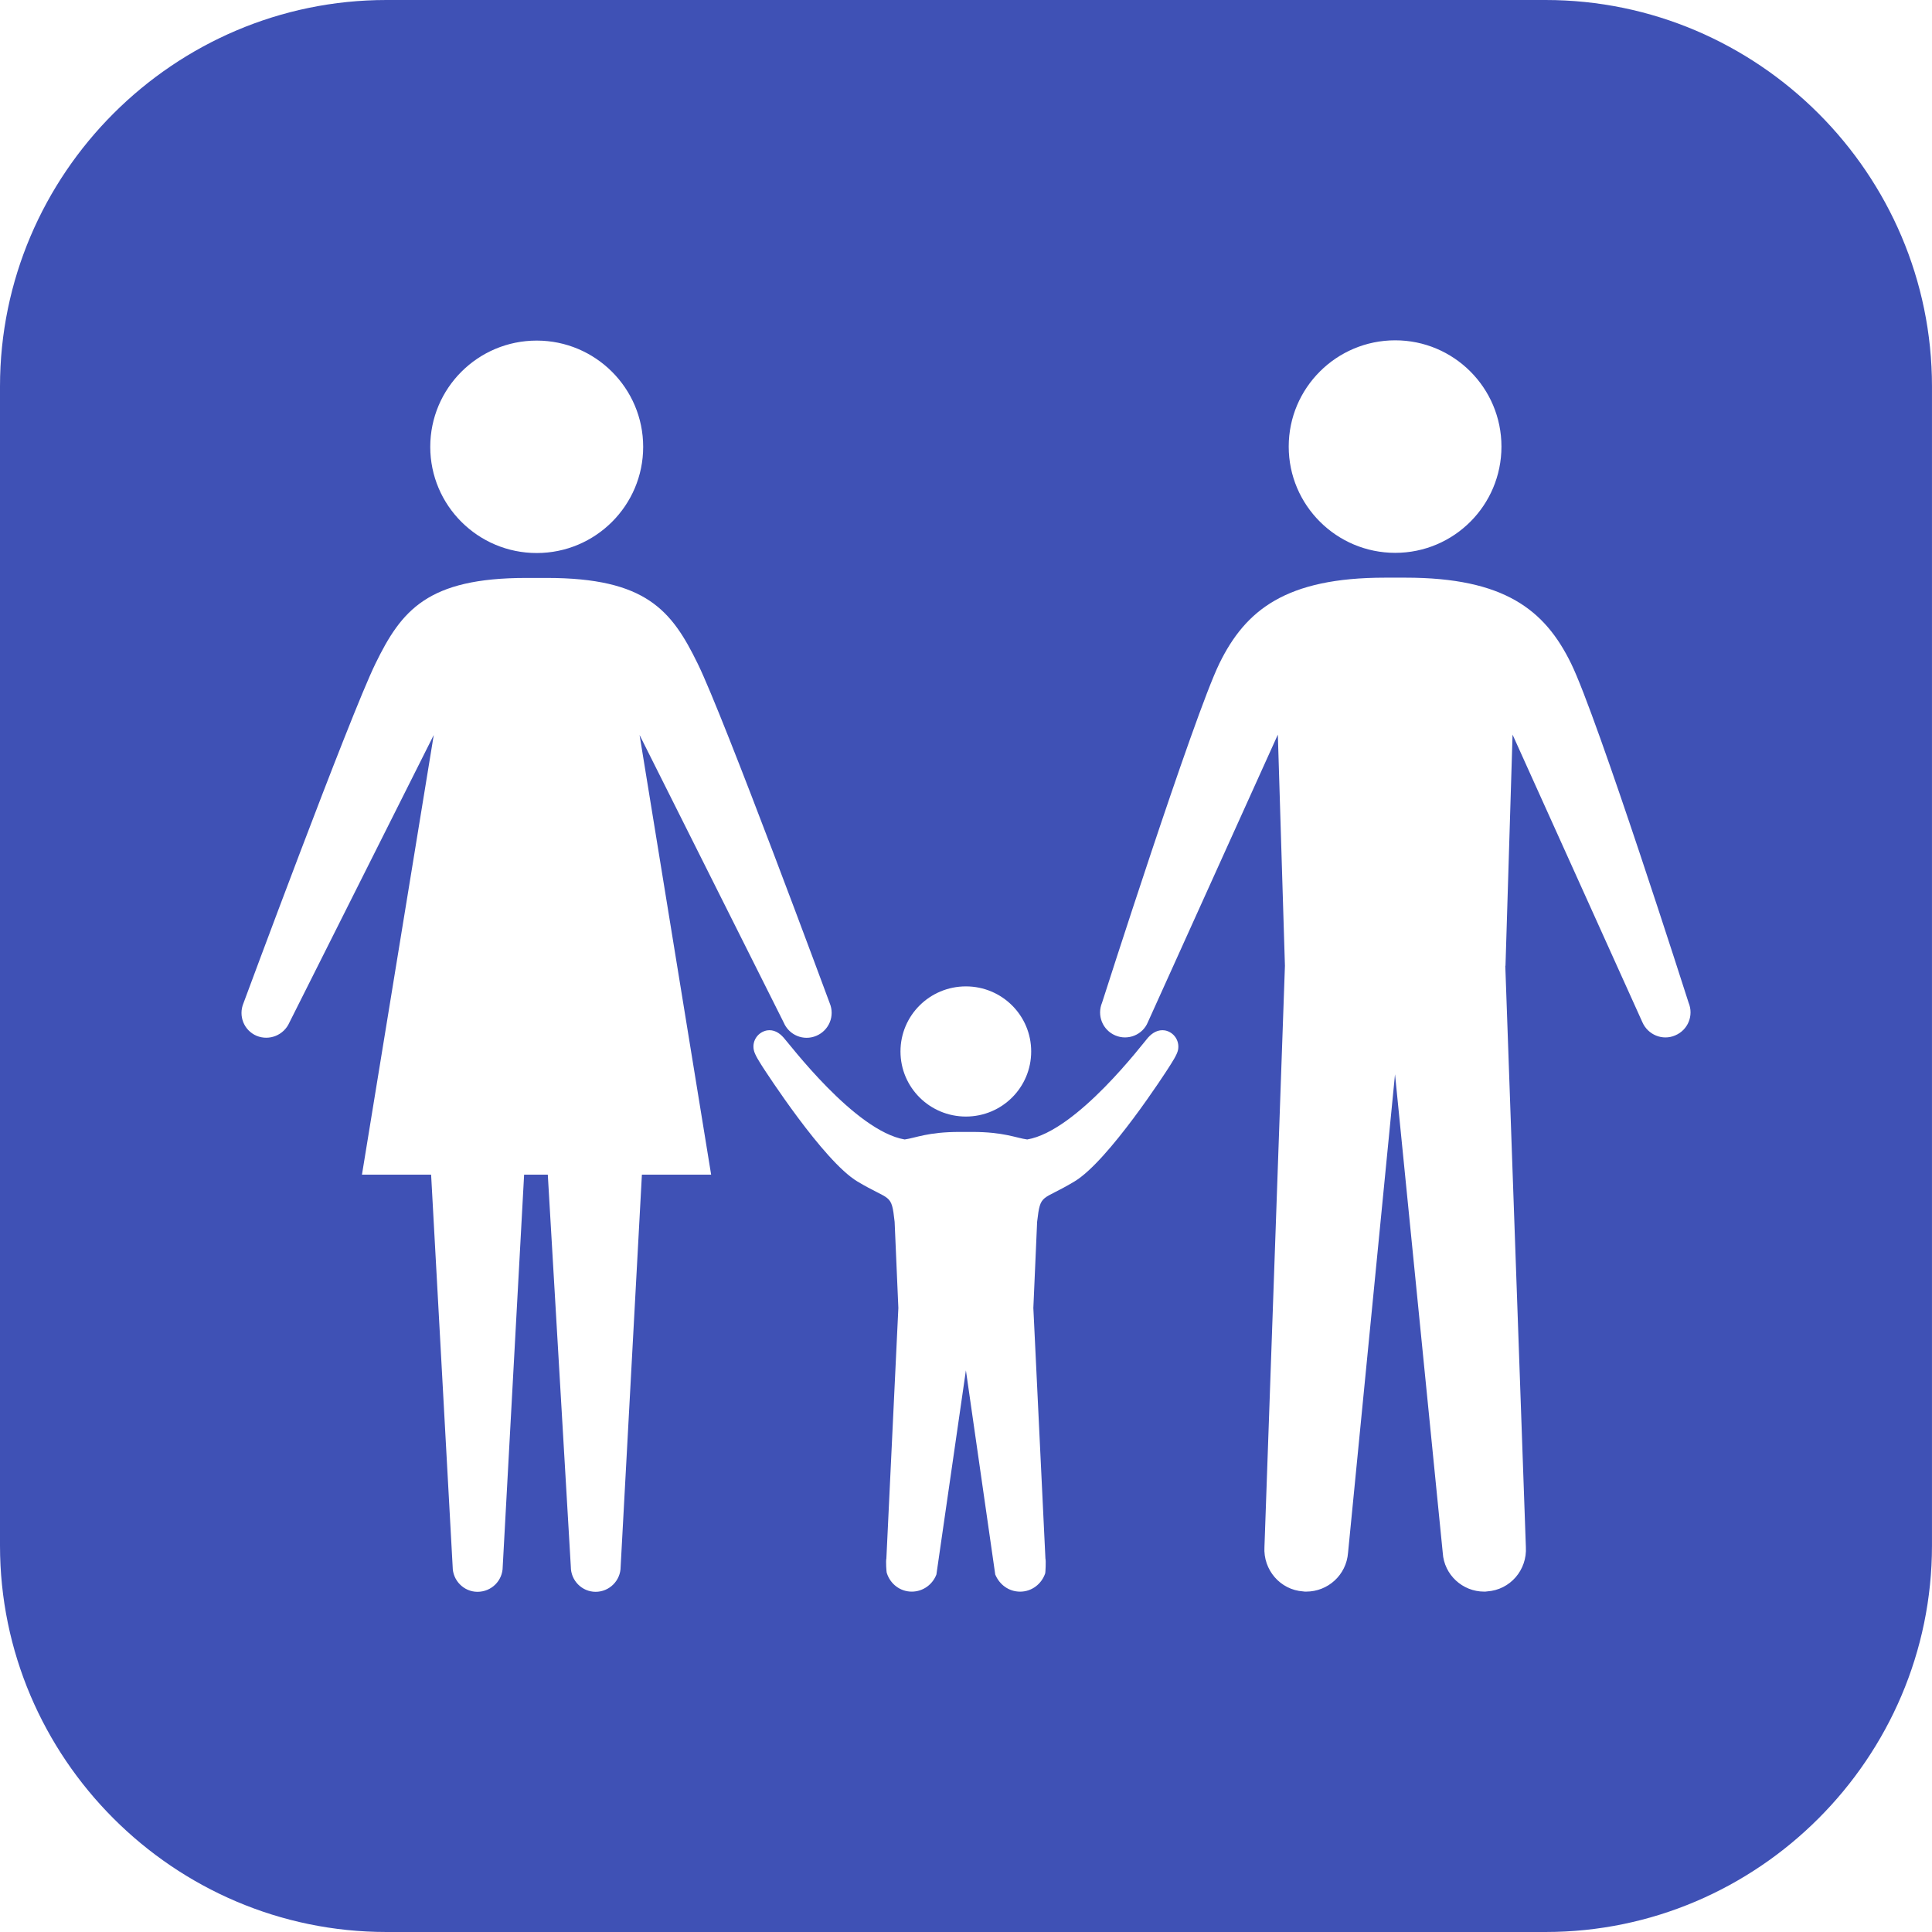 <?xml version="1.0" encoding="iso-8859-1"?>
<!-- Generator: Adobe Illustrator 16.0.0, SVG Export Plug-In . SVG Version: 6.00 Build 0)  -->
<!DOCTYPE svg PUBLIC "-//W3C//DTD SVG 1.1//EN" "http://www.w3.org/Graphics/SVG/1.1/DTD/svg11.dtd">
<svg version="1.1" id="Capa_1" xmlns="http://www.w3.org/2000/svg" xmlns:xlink="http://www.w3.org/1999/xlink" x="0px" y="0px"
	 width="106.048px" height="106.048px" viewBox="0 0 106.048 106.048" style="enable-background:new 0 0 106.048 106.048;"
	 xml:space="preserve">
<g>
	<path style="fill:#3F51B5;" d="M84.838,0H21.209C9.543,0,0,9.543,0,21.209v63.629c0,11.661,9.543,21.21,21.209,21.21h63.628
		c11.667,0,21.21-9.549,21.21-21.21V21.209C106.048,9.543,96.505,0,84.838,0z M76.584,18.68c3.216,0,5.831,2.61,5.831,5.833
		c0,3.224-2.61,5.833-5.831,5.833s-5.846-2.61-5.846-5.833C70.738,21.29,73.363,18.68,76.584,18.68z M53.019,54.143
		c1.979,0,3.583,1.595,3.583,3.572c0,1.979-1.604,3.573-3.583,3.573c-1.983,0-3.591-1.595-3.591-3.573
		C49.428,55.737,51.035,54.143,53.019,54.143z M29.461,18.695c3.218,0,5.843,2.61,5.843,5.833c0,3.218-2.62,5.828-5.843,5.828
		c-3.224,0-5.844-2.61-5.844-5.828C23.617,21.311,26.229,18.695,29.461,18.695z M35.234,64.478l-1.167,21.525
		c0,0.751-0.614,1.372-1.373,1.372c-0.753,0-1.361-0.621-1.361-1.372l-1.264-21.525h-1.3l-1.175,21.525
		c0,0.751-0.611,1.372-1.385,1.372c-0.748,0-1.362-0.621-1.362-1.372l-1.183-21.525h-3.796l3.941-24.133l-7.923,15.78
		c-0.303,0.694-1.103,1.021-1.804,0.73c-0.689-0.295-1.013-1.088-0.715-1.797c0,0,5.812-15.7,7.239-18.626
		c1.429-2.928,2.851-4.709,8.287-4.709h1.114c5.45,0,6.861,1.776,8.292,4.709c1.437,2.926,7.242,18.626,7.242,18.626
		c0.298,0.709-0.036,1.502-0.73,1.797c-0.702,0.301-1.502-0.036-1.794-0.73l-7.91-15.78l3.928,24.133H35.234z M64.167,58.574
		c-0.149,0.238-3.324,5.158-5.188,6.276c-1.822,1.098-1.864,0.61-2.051,2.216l-0.207,4.729l0.663,13.758
		c0.036,0.113,0,0.776-0.011,0.803c-0.196,0.585-0.734,1.01-1.377,1.01c-0.632,0-1.139-0.394-1.367-0.942
		c0-0.011-1.61-11.206-1.61-11.206S51.4,86.412,51.4,86.423c-0.207,0.549-0.735,0.942-1.352,0.942c-0.646,0-1.178-0.425-1.367-1.01
		c-0.028-0.031-0.064-0.694-0.028-0.803l0.658-13.758l-0.205-4.729c-0.176-1.605-0.218-1.118-2.048-2.216
		c-1.861-1.118-5.033-6.038-5.191-6.276c-0.153-0.248-0.445-0.678-0.492-0.947c-0.101-0.502,0.228-0.969,0.72-1.066
		c0.375-0.062,0.683,0.129,0.916,0.394c0.257,0.264,3.904,5.126,6.646,5.592c0.619-0.088,1.281-0.414,3.016-0.414h0.691
		c1.74,0,2.403,0.331,3.02,0.414c2.739-0.466,6.39-5.328,6.633-5.592c0.238-0.265,0.549-0.456,0.932-0.394
		c0.487,0.098,0.809,0.564,0.715,1.066C64.612,57.896,64.322,58.326,64.167,58.574z M91.948,56.835
		c-0.694,0.3-1.497-0.036-1.797-0.726l-7.126-15.785l-0.388,12.689h-0.011l1.129,31.896c0.078,1.264-0.859,2.361-2.128,2.444
		c-0.057,0.011-0.108,0.011-0.166,0.011c-1.181,0-2.195-0.922-2.268-2.129l-2.62-26.268l-2.579,26.268
		c-0.093,1.217-1.103,2.129-2.299,2.129c-0.052,0-0.108,0-0.166-0.011c-1.253-0.083-2.2-1.181-2.123-2.444l1.124-31.896
		l-0.389-12.689l-7.135,15.785c-0.28,0.689-1.088,1.025-1.787,0.726c-0.699-0.296-1.02-1.098-0.725-1.802
		c0,0,5.018-15.7,6.441-18.621c1.435-2.928,3.65-4.704,9.093-4.704h1.118c5.442,0,7.653,1.776,9.088,4.704
		c1.439,2.921,6.452,18.621,6.452,18.621C92.979,55.737,92.657,56.539,91.948,56.835z"/>
</g>
<g>
</g>
<g>
</g>
<g>
</g>
<g>
</g>
<g>
</g>
<g>
</g>
<g>
</g>
<g>
</g>
<g>
</g>
<g>
</g>
<g>
</g>
<g>
</g>
<g>
</g>
<g>
</g>
<g>
</g>
</svg>
